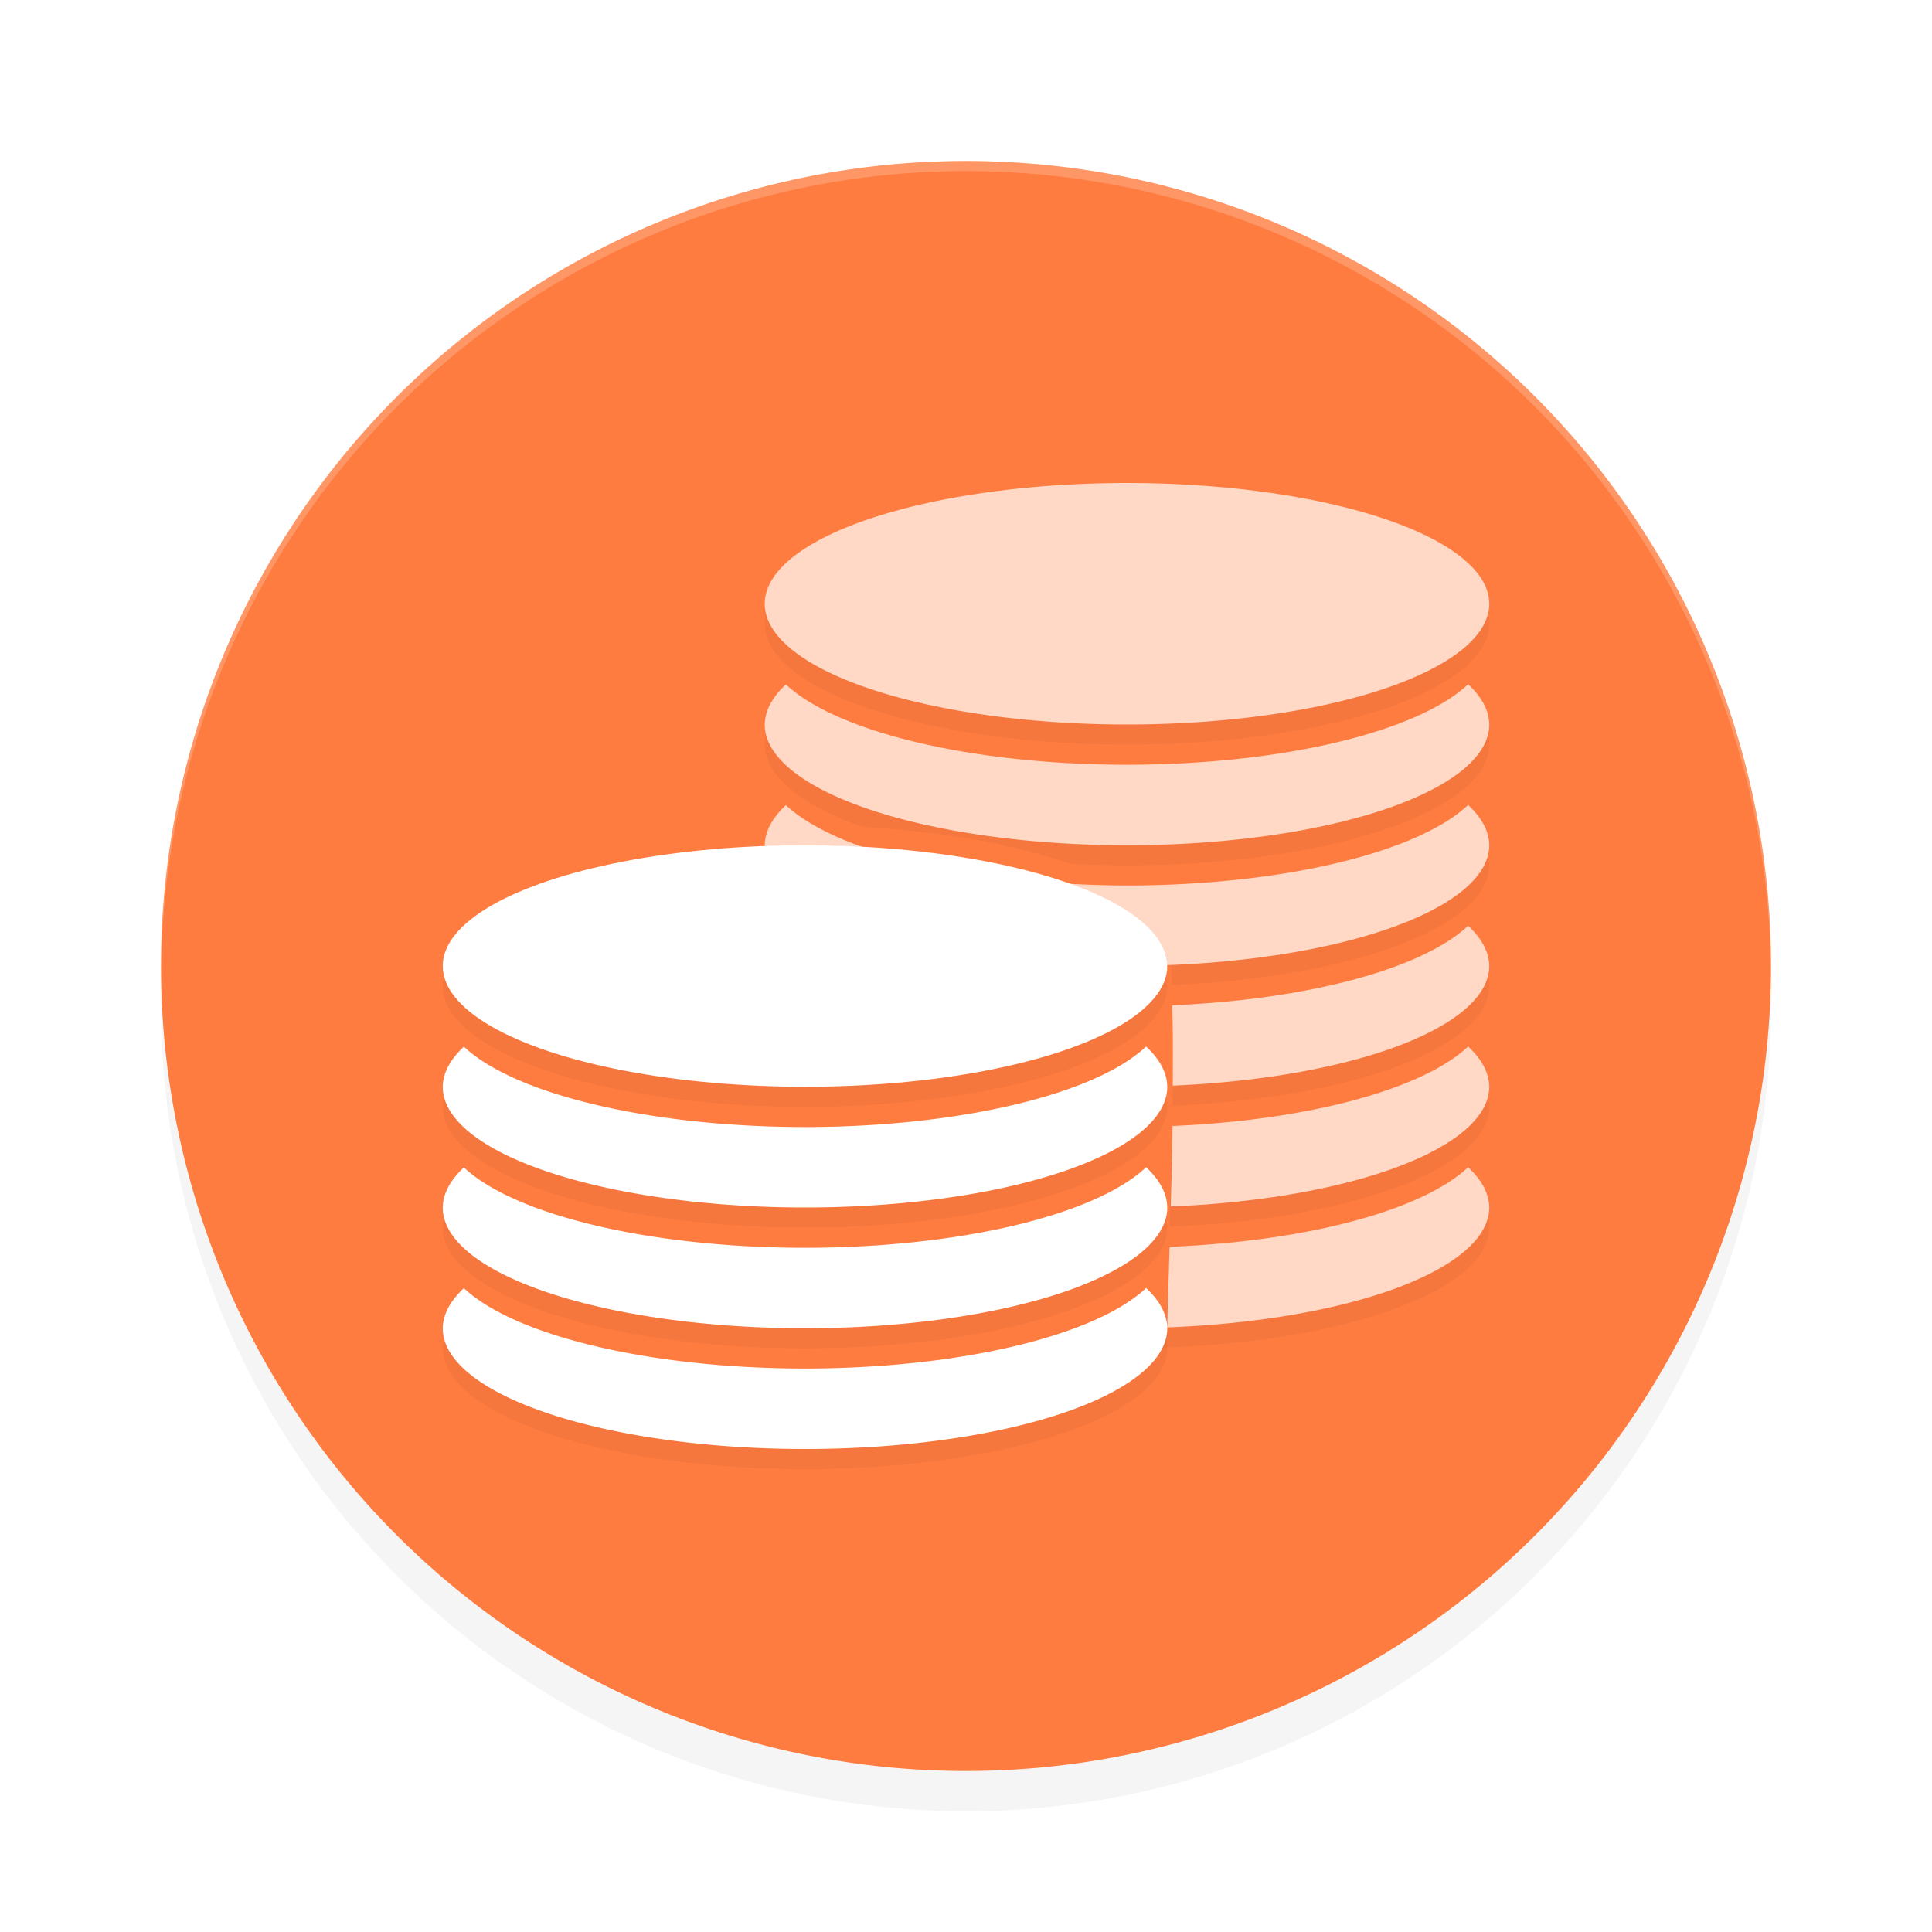 <?xml version="1.0" encoding="UTF-8" standalone="no"?>
<svg
   xmlns:dc="http://purl.org/dc/elements/1.1/"
   xmlns:cc="http://creativecommons.org/ns#"
   xmlns:rdf="http://www.w3.org/1999/02/22-rdf-syntax-ns#"
   xmlns:svg="http://www.w3.org/2000/svg"
   xmlns="http://www.w3.org/2000/svg"
   xmlns:sodipodi="http://sodipodi.sourceforge.net/DTD/sodipodi-0.dtd"
   xmlns:inkscape="http://www.inkscape.org/namespaces/inkscape"
   width="192"
   height="192"
   version="1.1"
   id="svg22"
   sodipodi:docname="apps_moneydance.svg"
   inkscape:version="0.92.3 (2405546, 2018-03-11)">
  <defs
     id="defs26">
    <filter
       inkscape:collect="always"
       style="color-interpolation-filters:sRGB"
       id="filter875"
       x="-0.048"
       width="1.096"
       y="-0.048"
       height="1.096">
      <feGaussianBlur
         inkscape:collect="always"
         stdDeviation="3.2"
         id="feGaussianBlur877" />
    </filter>
    <filter
       inkscape:collect="always"
       style="color-interpolation-filters:sRGB"
       id="filter891"
       x="-0.044"
       width="1.088"
       y="-0.053"
       height="1.106">
      <feGaussianBlur
         inkscape:collect="always"
         stdDeviation="1.32"
         id="feGaussianBlur893" />
    </filter>
    <filter
       inkscape:collect="always"
       style="color-interpolation-filters:sRGB"
       id="filter907"
       x="-0.052"
       width="1.104"
       y="-0.045"
       height="1.089">
      <feGaussianBlur
         inkscape:collect="always"
         stdDeviation="1.56"
         id="feGaussianBlur909" />
    </filter>
  </defs>
  <sodipodi:namedview
     pagecolor="#ffffff"
     bordercolor="#666666"
     borderopacity="1"
     objecttolerance="10"
     gridtolerance="10"
     guidetolerance="10"
     inkscape:pageopacity="0"
     inkscape:pageshadow="2"
     inkscape:window-width="1920"
     inkscape:window-height="1018"
     id="namedview24"
     showgrid="false"
     inkscape:zoom="2.45"
     inkscape:cx="24"
     inkscape:cy="105.63265"
     inkscape:window-x="0"
     inkscape:window-y="32"
     inkscape:window-maximized="1"
     inkscape:current-layer="svg22" />
  <path
     id="path857"
     d="M 96,20 A 80,80 0 0 0 16,100 80,80 0 0 0 96,180 80,80 0 0 0 176,100 80,80 0 0 0 96,20 Z"
     style="opacity:0.2;fill:#000000;stroke-width:4;filter:url(#filter875)"
     inkscape:connector-curvature="0" />
  <path
     inkscape:connector-curvature="0"
     style="fill:#ff7c40;stroke-width:4"
     d="M 96,16 A 80,80 0 0 0 16,96 80,80 0 0 0 96,176 80,80 0 0 0 176,96 80,80 0 0 0 96,16 Z"
     id="path2" />
  <path
     inkscape:connector-curvature="0"
     style="opacity:0.2;stroke-width:4;filter:url(#filter907)"
     d="m 112,50 a 36,12 0 0 0 -36,12 36,12 0 0 0 36,12 36,12 0 0 0 36,-12 36,12 0 0 0 -36,-12 z m 33.898,20 A 36,11.994 0 0 1 112,78 36,11.994 0 0 1 78.102,70.016 36,11.994 0 0 0 76,74.008 a 36,11.994 0 0 0 9.75,8.188 c 8.064,0.434 15.188,1.743 20.516,3.648 A 36,11.994 0 0 0 112,86 36,11.994 0 0 0 148,74.008 36,11.994 0 0 0 145.898,70 Z m 0,12 A 36,11.994 0 0 1 113.875,89.969 c 1.351,1.261 2.125,2.615 2.125,4.031 0.258,0.24 0.393,1.832 0.484,3.891 A 36,11.994 0 0 0 148,86.008 36,11.994 0 0 0 145.898,82 Z m -67.797,0.016 a 36,11.994 0 0 0 -0.047,0.047 c 0.034,-6.2e-4 0.067,5.88e-4 0.102,0 a 36,11.994 0 0 1 -0.055,-0.047 z m 67.797,11.984 a 36,11.994 0 0 1 -29.328,7.898 c 0.021,2.414 -2e-4,5.126 -0.047,7.992 A 36,11.994 0 0 0 148,98.008 36,11.994 0 0 0 145.898,94 Z m 0,12 a 36,11.994 0 0 1 -29.438,7.906 c -0.091,3.807 -0.136,5.226 -0.227,8 A 36,11.994 0 0 0 148,110.008 a 36,11.994 0 0 0 -2.102,-4.008 z m 0,12 a 36,11.994 0 0 1 -29.781,7.914 c -0.029,0.886 -0.118,3.939 -0.117,4.094 -6.8e-4,1.39 -0.742,2.72 -2.047,3.961 A 36,11.994 0 0 0 148,122.008 a 36,11.994 0 0 0 -2.102,-4.008 z"
     id="path4" />
  <path
     style="opacity:0.2;fill:#ffffff;stroke-width:4"
     d="M 95.998 16 A 80 80 0 0 0 16 96 A 80 80 0 0 0 16.021 96.408 A 80 80 0 0 1 95.998 17 L 96 17 A 80 80 0 0 1 175.977 96.582 A 80 80 0 0 0 175.998 96 A 80 80 0 0 0 96 16 L 95.998 16 z "
     id="path8" />
  <path
     inkscape:connector-curvature="0"
     style="fill:#ffd8c6;stroke-width:4"
     d="M 112,48 A 36,12 0 0 0 76,60 36,12 0 0 0 112,72 36,12 0 0 0 148,60 36,12 0 0 0 112,48 Z m 33.898,20 A 36,11.994 0 0 1 112,76 36,11.994 0 0 1 78.102,68.016 36,11.994 0 0 0 76,72.008 36,11.994 0 0 0 112,84 36,11.994 0 0 0 148,72.008 36,11.994 0 0 0 145.898,68 Z m 0,12 A 36,11.994 0 0 1 112,88 36,11.994 0 0 1 106.227,87.828 c 5.961,2.125 9.691,4.952 9.758,8.086 A 36,11.994 0 0 0 148,84.008 36,11.994 0 0 0 145.898,80 Z M 78.102,80.016 A 36,11.994 0 0 0 76,84.008 a 36,11.994 0 0 0 0.016,0.125 C 77.341,84.084 78.636,84 80,84 c 1.974,0 3.878,0.093 5.766,0.195 a 36,11.994 0 0 1 -7.664,-4.18 z M 145.898,92 a 36,11.994 0 0 1 -29.414,7.906 c 0.091,2.055 0.082,4.951 0.062,7.984 A 36,11.994 0 0 0 148,96.008 36,11.994 0 0 0 145.898,92 Z m 0,12 a 36,11.994 0 0 1 -29.375,7.898 c -0.058,3.573 -0.084,4.757 -0.18,8 A 36,11.994 0 0 0 148,108.008 36,11.994 0 0 0 145.898,104 Z m 0,12 a 36,11.994 0 0 1 -29.664,7.906 c -0.091,2.777 -0.235,7.668 -0.234,8.008 A 36,11.994 0 0 0 148,120.008 36,11.994 0 0 0 145.898,116 Z"
     id="path10" />
  <path
     inkscape:connector-curvature="0"
     style="opacity:0.2;stroke-width:4;filter:url(#filter891)"
     d="M 80,86 A 36,12 0 0 0 44,98 36,12 0 0 0 80,110 36,12 0 0 0 116,98 36,12 0 0 0 80,86 Z m 33.898,20 A 36,11.994 0 0 1 80,114 36,11.994 0 0 1 46.102,106.016 36,11.994 0 0 0 44,110.008 36,11.994 0 0 0 80,122 36,11.994 0 0 0 116,110.008 36,11.994 0 0 0 113.898,106 Z m 0,12 A 36,11.994 0 0 1 80,126 36,11.994 0 0 1 46.102,118.016 36,11.994 0 0 0 44,122.008 36,11.994 0 0 0 80,134 36,11.994 0 0 0 116,122.008 36,11.994 0 0 0 113.898,118 Z m 0,12 A 36,11.994 0 0 1 80,138 36,11.994 0 0 1 46.102,130.016 36,11.994 0 0 0 44,134.008 36,11.994 0 0 0 80,146 36,11.994 0 0 0 116,134.008 36,11.994 0 0 0 113.898,130 Z"
     id="path12" />
  <ellipse
     style="fill:#ffffff;stroke-width:4"
     cx="80"
     cy="96"
     rx="36"
     ry="12"
     id="ellipse14" />
  <path
     inkscape:connector-curvature="0"
     style="fill:#ffffff;stroke-width:4"
     d="M 113.898,116 A 36,11.994 0 0 1 80,124.004 36,11.994 0 0 1 46.102,116.016 36,11.994 0 0 0 44,120.006 36,11.994 0 0 0 80,132 36,11.994 0 0 0 116,120.006 36,11.994 0 0 0 113.898,116 Z"
     id="path16" />
  <path
     inkscape:connector-curvature="0"
     style="fill:#ffffff;stroke-width:4"
     d="M 113.898,104 A 36,11.994 0 0 1 80,112.004 36,11.994 0 0 1 46.102,104.016 36,11.994 0 0 0 44,108.006 36,11.994 0 0 0 80,120 36,11.994 0 0 0 116,108.006 36,11.994 0 0 0 113.898,104 Z"
     id="path18" />
  <path
     inkscape:connector-curvature="0"
     style="fill:#ffffff;stroke-width:4"
     d="M 113.898,128 A 36,11.994 0 0 1 80,136.004 36,11.994 0 0 1 46.102,128.016 36,11.994 0 0 0 44,132.006 36,11.994 0 0 0 80,144 36,11.994 0 0 0 116,132.006 36,11.994 0 0 0 113.898,128 Z"
     id="path20" />
</svg>
